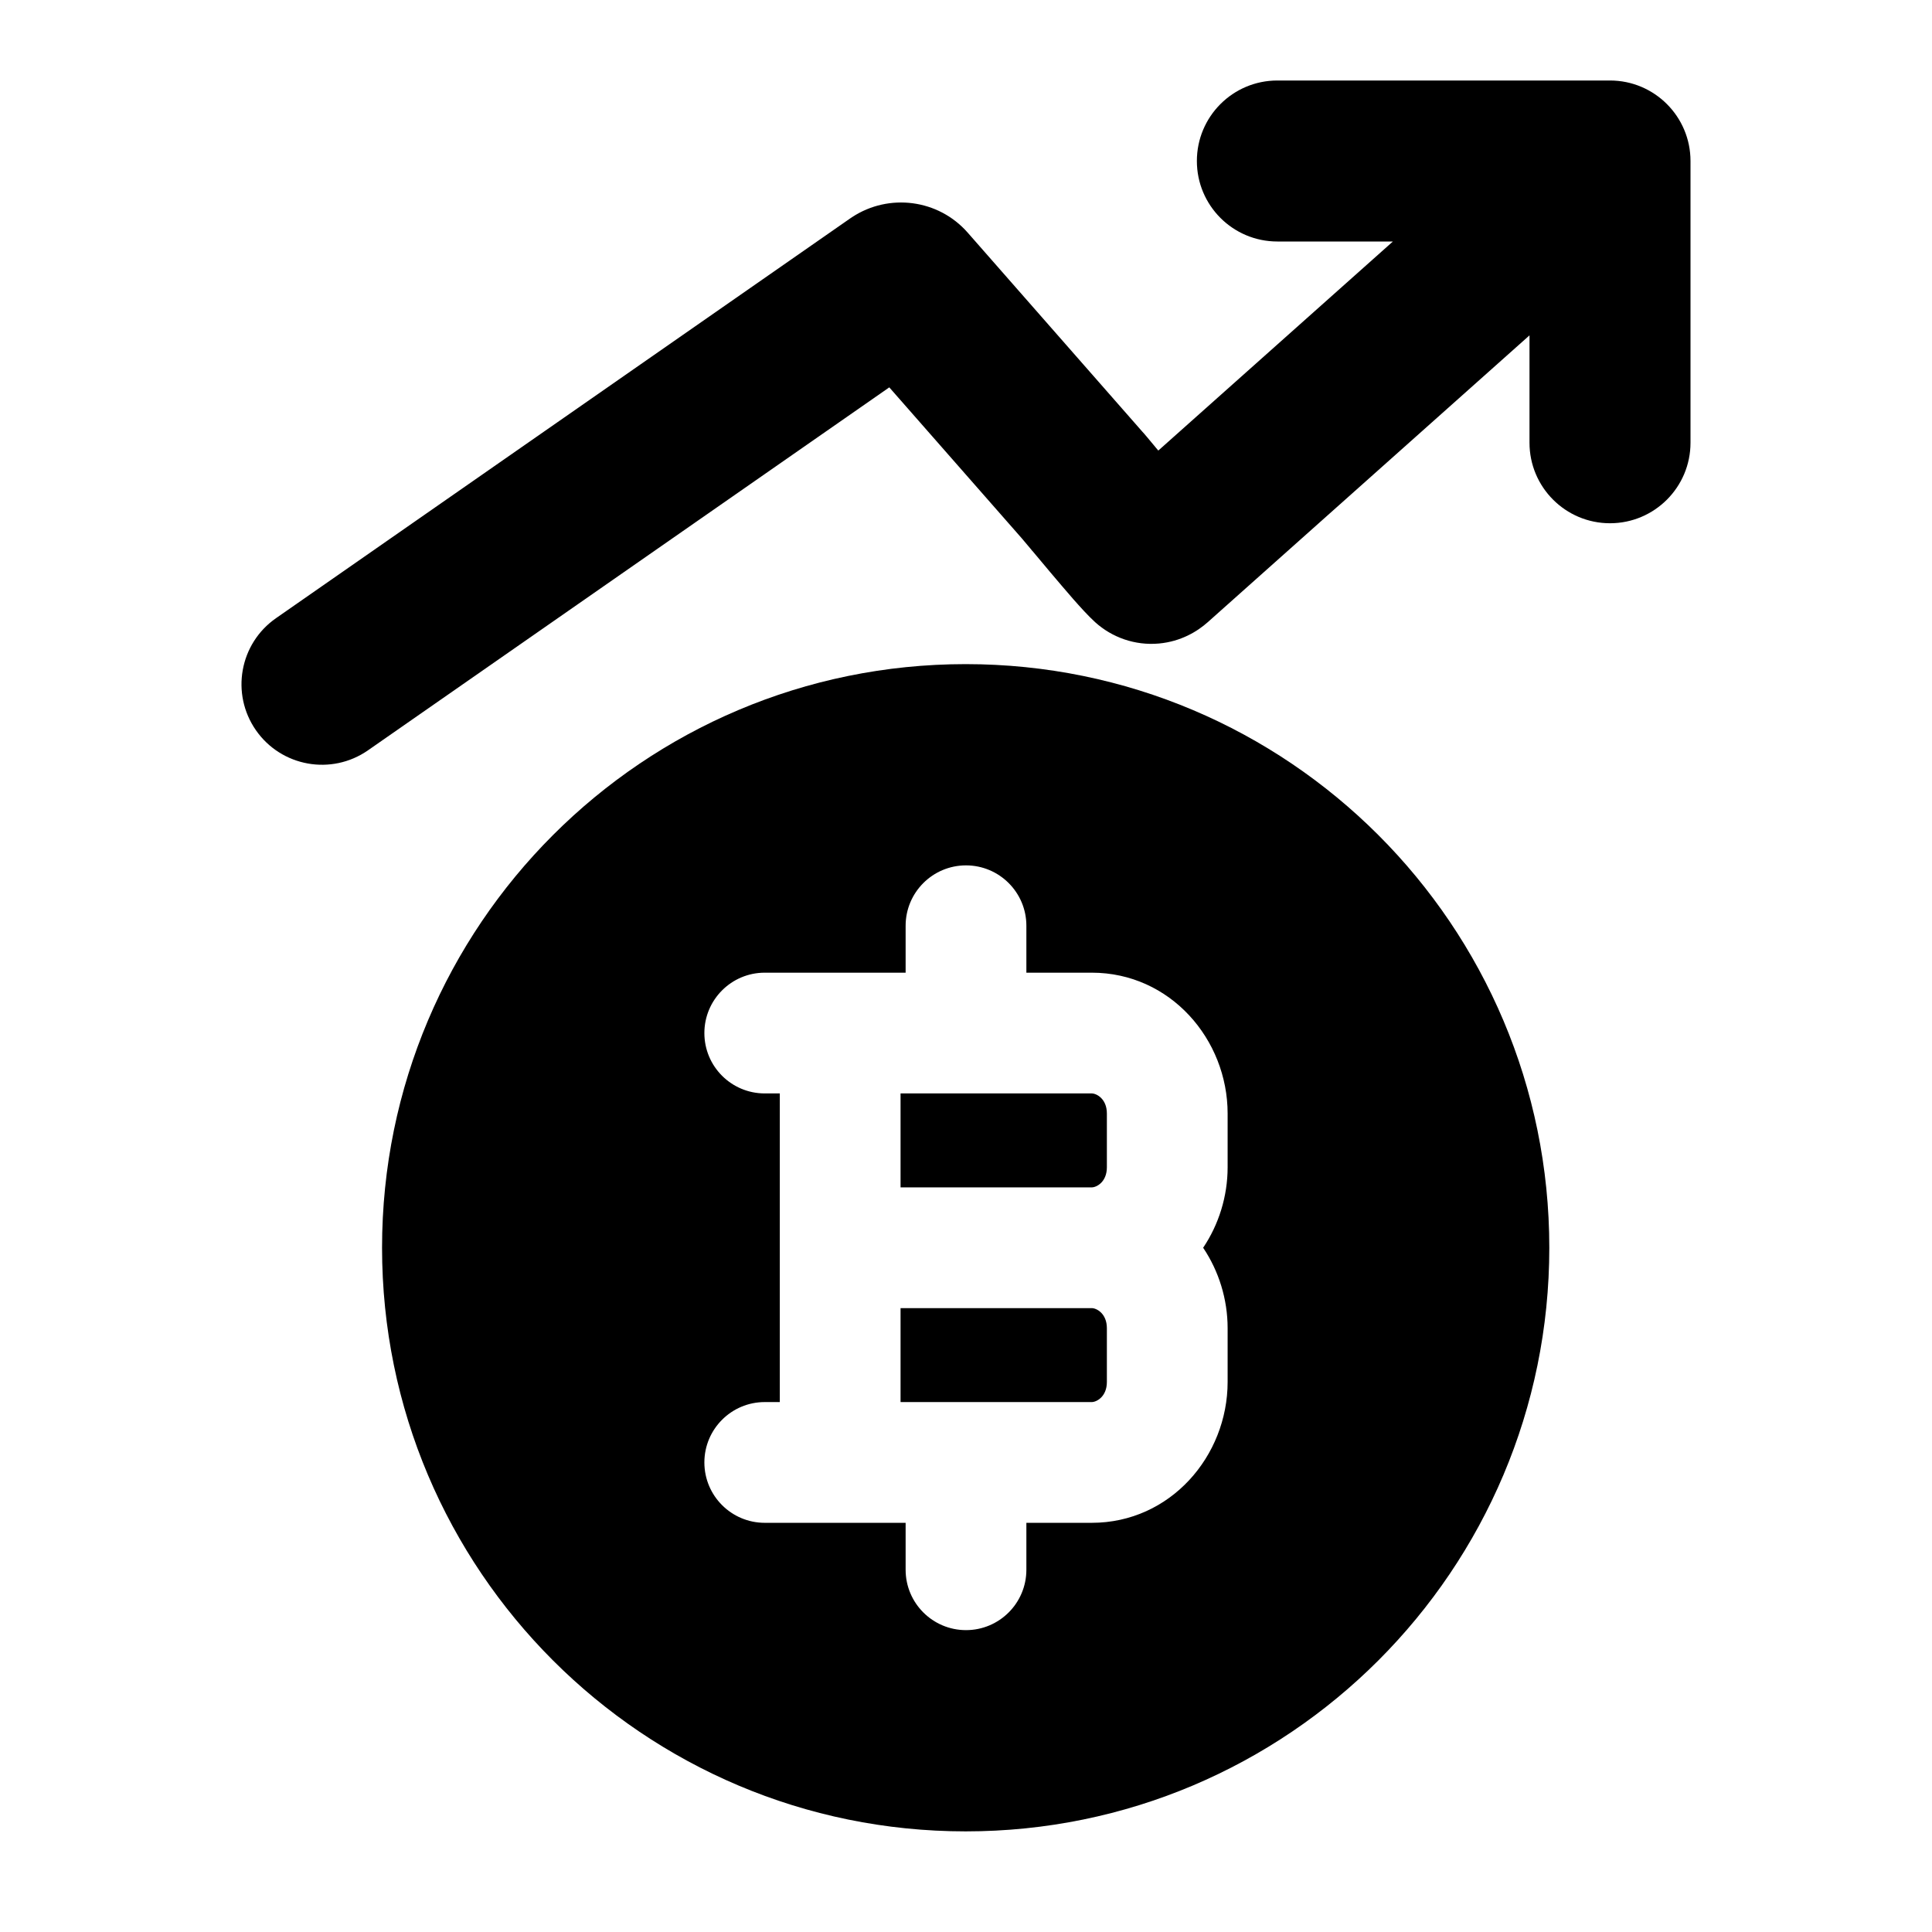 <svg width="24" height="24" viewBox="0 0 24 24" xmlns="http://www.w3.org/2000/svg">
    <path fill-rule="evenodd" clip-rule="evenodd" d="M11.996 8.25C7.992 8.25 4.746 11.496 4.746 15.5C4.746 19.504 7.992 22.75 11.996 22.75C16 22.75 19.246 19.504 19.246 15.5C19.246 11.496 16 8.25 11.996 8.25ZM12.75 11.5C12.75 11.086 12.414 10.75 12 10.75C11.586 10.75 11.25 11.086 11.25 11.5V12.083H9.5C9.086 12.083 8.75 12.419 8.75 12.833C8.75 13.248 9.086 13.583 9.5 13.583H9.687V17.417H9.5C9.086 17.417 8.75 17.753 8.75 18.167C8.75 18.581 9.086 18.917 9.5 18.917H11.25V19.5C11.25 19.914 11.586 20.25 12 20.25C12.414 20.25 12.75 19.914 12.75 19.5V18.917H13.562C14.539 18.917 15.25 18.087 15.25 17.167V16.5C15.25 16.138 15.14 15.789 14.946 15.5C15.14 15.211 15.25 14.862 15.25 14.5V13.833C15.25 12.913 14.539 12.083 13.562 12.083H12.75V11.5ZM11.187 14.75V13.583H13.562C13.621 13.583 13.75 13.649 13.75 13.833V14.5C13.75 14.684 13.621 14.75 13.562 14.75H11.187ZM11.187 17.417V16.25H13.562C13.621 16.25 13.75 16.316 13.75 16.5V17.167C13.75 17.351 13.621 17.417 13.562 17.417H11.187Z"/>
    <path d="M14.868 2C14.868 1.448 15.315 1 15.868 1H20C20.552 1 21 1.448 21 2V5.5C21 6.052 20.552 6.5 20 6.5C19.448 6.5 19 6.052 19 5.5V4.166L15.002 7.73C14.874 7.844 14.67 7.969 14.397 7.994C14.099 8.021 13.814 7.919 13.603 7.728C13.514 7.647 13.407 7.527 13.332 7.442C13.243 7.34 13.142 7.221 13.049 7.111C12.967 7.014 12.889 6.92 12.826 6.845L12.825 6.845L12.798 6.812C12.764 6.771 12.737 6.739 12.718 6.717L12.703 6.699L12.691 6.685L11.047 4.812L4.571 9.321C4.118 9.636 3.495 9.525 3.179 9.071C2.864 8.618 2.975 7.995 3.429 7.679L10.563 2.712C10.571 2.706 10.579 2.701 10.587 2.696C11.042 2.398 11.656 2.473 12.022 2.891L14.185 5.356L14.192 5.364L14.212 5.386C14.223 5.399 14.234 5.412 14.246 5.426C14.269 5.453 14.299 5.489 14.332 5.529L14.36 5.563L14.389 5.597L17.303 3H15.868C15.315 3 14.868 2.552 14.868 2Z"/>
</svg>
